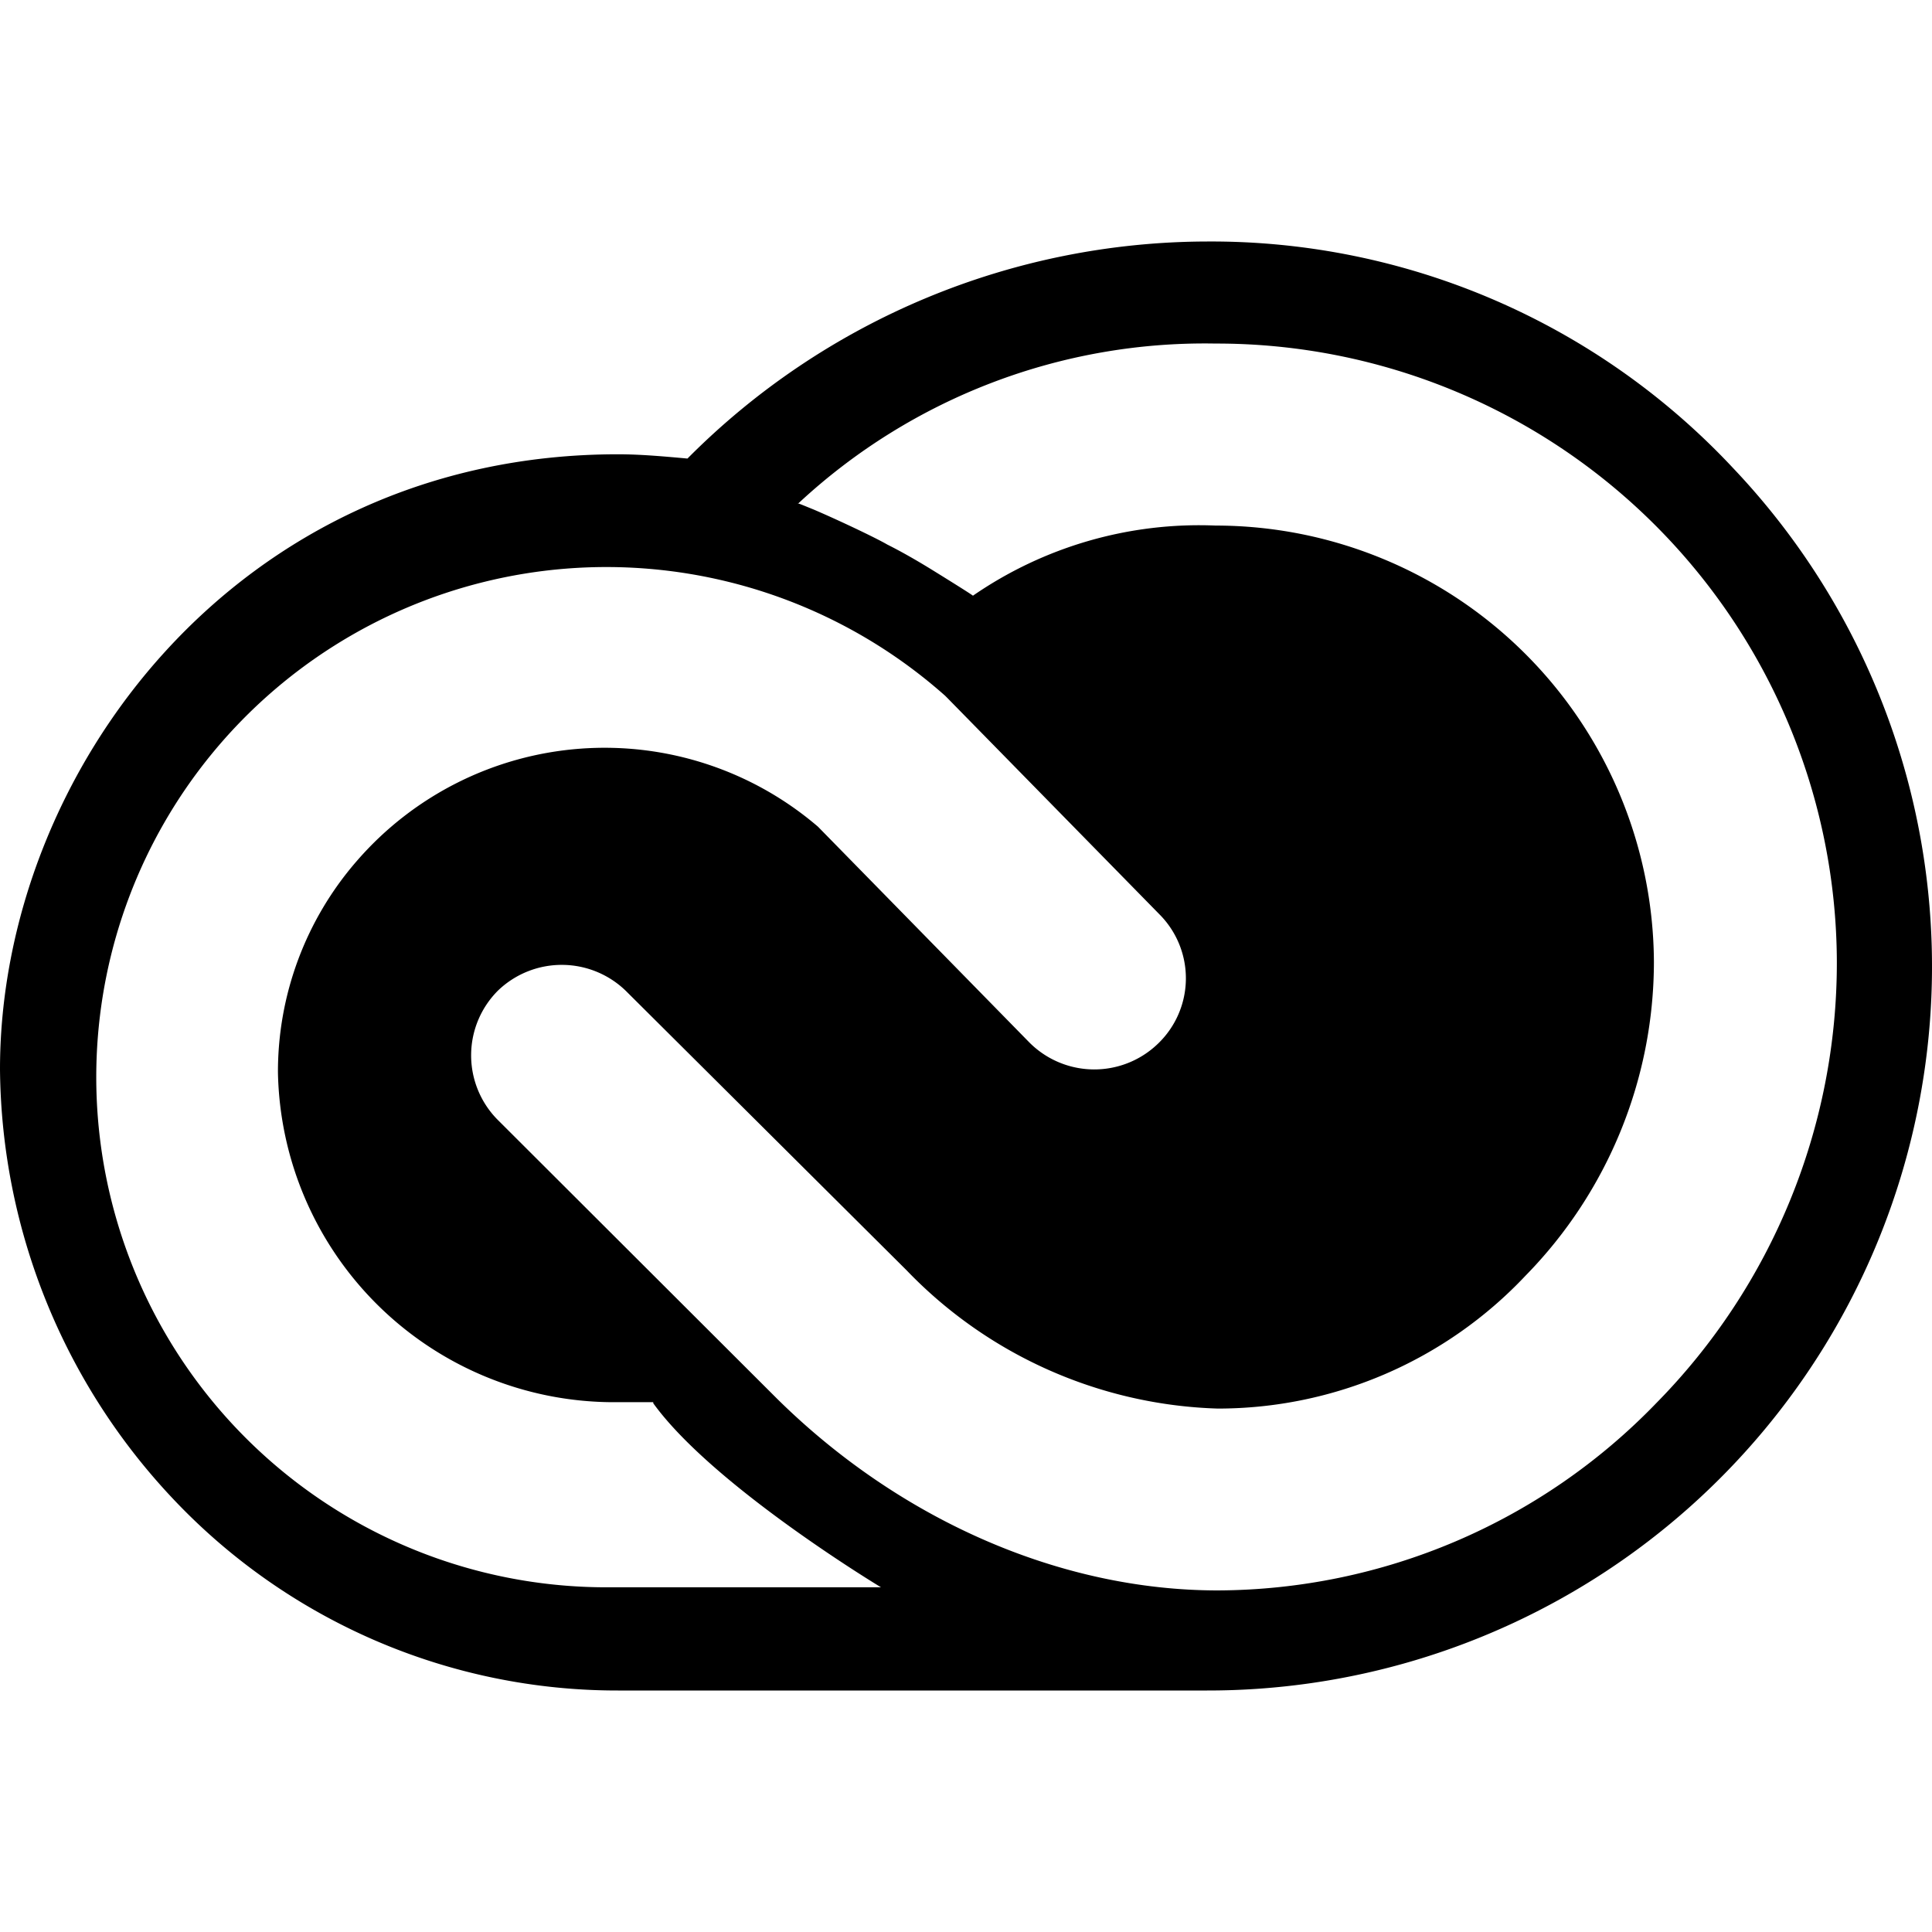 <svg id="Icons" xmlns="http://www.w3.org/2000/svg" width="96" height="96" viewBox="0 0 96 96">
  <path id="_256" data-name=" 256" class="fill" d="M86.118,23.26A35.492,35.492,0,0,0,59.98,12,36.486,36.486,0,0,0,34.16,22.785c-1.168-.106-2.337-.212-3.453-.212C11.741,22.573,0,38.432,0,53.128A31.471,31.471,0,0,0,8.607,74.485,30.333,30.333,0,0,0,30.707,84H59.98A35.974,35.974,0,0,0,86.118,23.26ZM30.176,78.872a25.348,25.348,0,1,1,16.788-44.3l.106.106L57.642,45.463a4.5,4.5,0,0,1-.106,6.4,4.553,4.553,0,0,1-6.428-.105L40.642,41.075a16.292,16.292,0,0,0-22.9,1.692,15.956,15.956,0,0,0-3.931,10.52A16.708,16.708,0,0,0,30.388,69.674H32.46v.053c2.976,4.123,11.316,9.145,11.316,9.145Zm52.117-9.145a30.427,30.427,0,0,1-21.782,9.3c-7.809,0-15.778-3.489-21.888-9.515L24.7,55.613a4.548,4.548,0,0,1,.053-6.4,4.57,4.57,0,0,1,6.428.106l13.866,13.8a22.388,22.388,0,0,0,15.46,6.872,21,21,0,0,0,15.3-6.608,22.293,22.293,0,0,0,6.375-15.594A21.792,21.792,0,0,0,60.405,26.115,19.8,19.8,0,0,0,48.345,29.6c-.053-.053-1.062-.687-2.178-1.375-.691-.422-1.434-.845-2.072-1.163-.637-.37-2.55-1.268-3.666-1.744-.265-.106-.637-.264-.8-.317h.053a29.627,29.627,0,0,1,20.719-7.93A30.817,30.817,0,0,1,91.272,47.789,31.183,31.183,0,0,1,82.293,69.727Z"/>
</svg>

